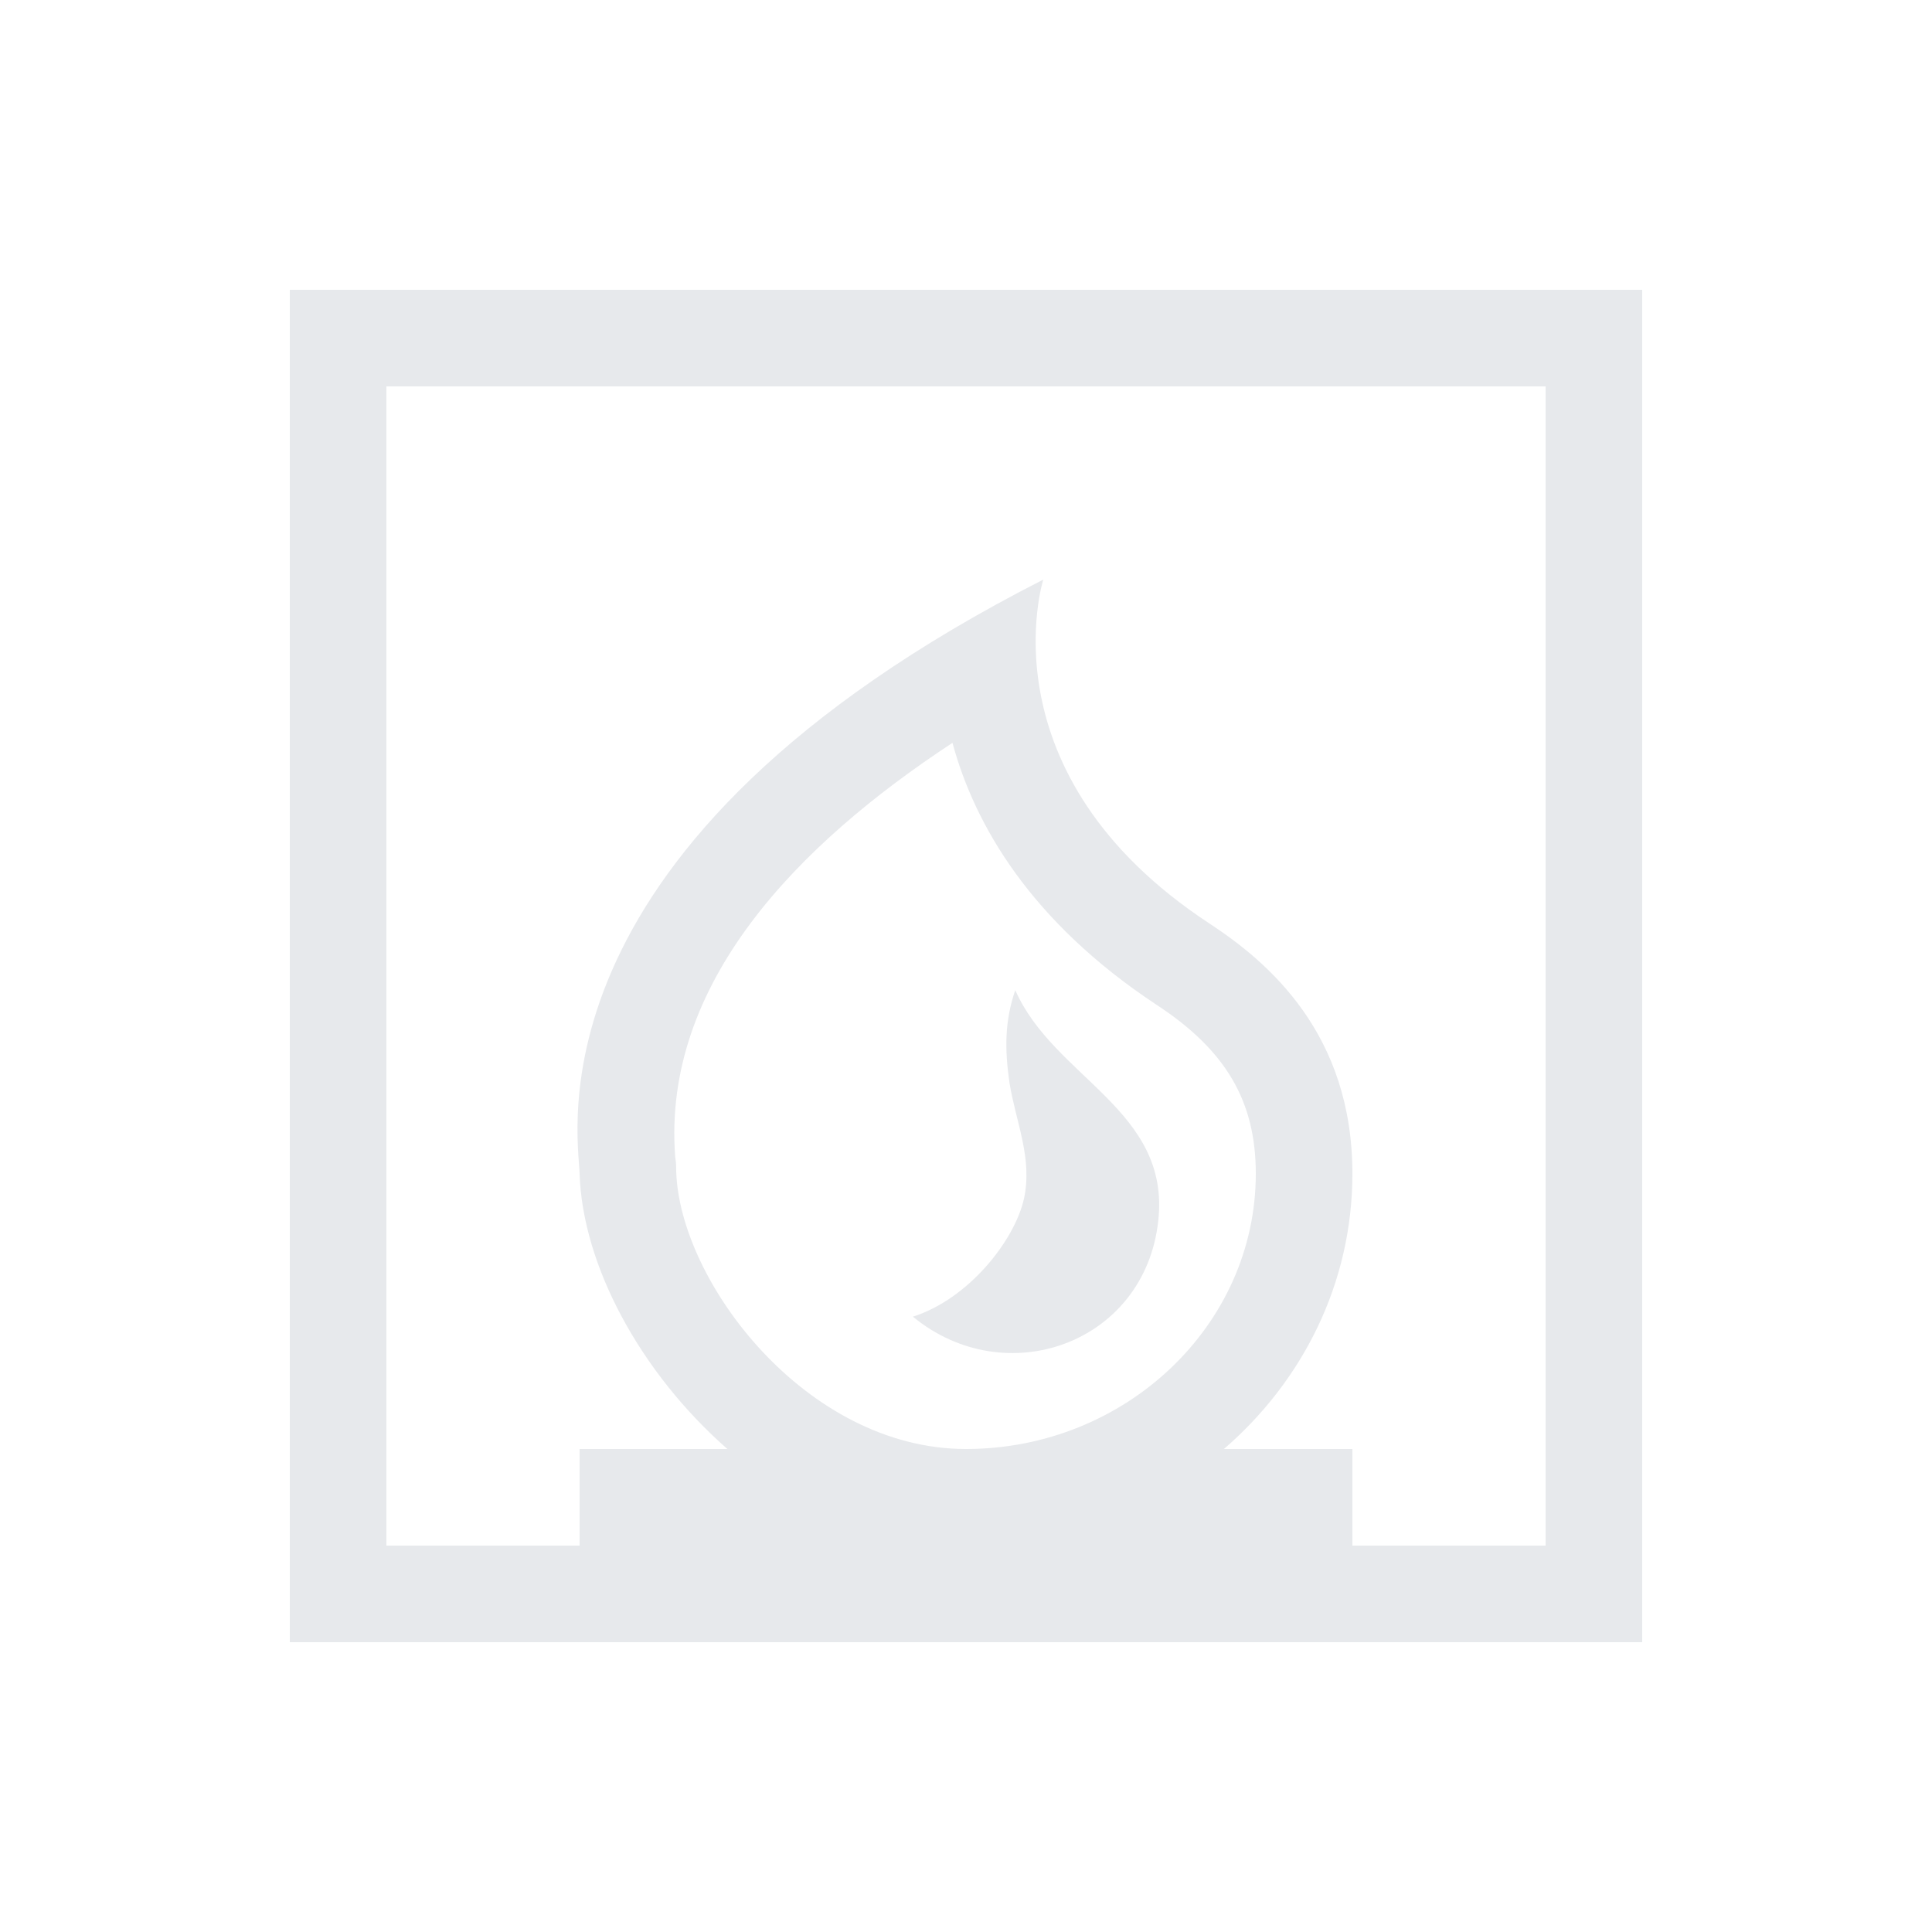 <svg fill="#E7E9EC" xmlns="http://www.w3.org/2000/svg" enable-background="new 0 0 20 20" height="20" viewBox="0 0 20 20" width="20"><g><rect fill="none" height="20" width="20" x="0"/></g><g><g><path d="M10.51,10.25c-0.11,0.32-0.11,0.61-0.06,0.96c0.07,0.42,0.24,0.78,0.15,1.2c-0.1,0.44-0.58,1.04-1.15,1.22 c0.96,0.79,2.4,0.28,2.54-0.99C12.12,11.49,10.91,11.16,10.51,10.25z"/><path d="M3,3v14h14V3H3z M10,15c-1.66,0-2.97-1.74-3-2.88c0-0.04,0-0.08-0.01-0.14c-0.14-1.8,1.27-3.24,2.87-4.29 c0.23,0.85,0.81,1.85,2.11,2.71c0.72,0.47,1.03,1,1.03,1.75C13,13.72,11.65,15,10,15z M16,16h-2v-1h-1.33 c0.81-0.7,1.33-1.71,1.33-2.85c0-1.45-0.87-2.19-1.48-2.59C10.16,8.01,10.8,6,10.8,6C5.42,8.74,5.99,11.74,6,12.15 C6.03,13.1,6.63,14.21,7.53,15H6v1H4V4h12V16z"/></g></g></svg>